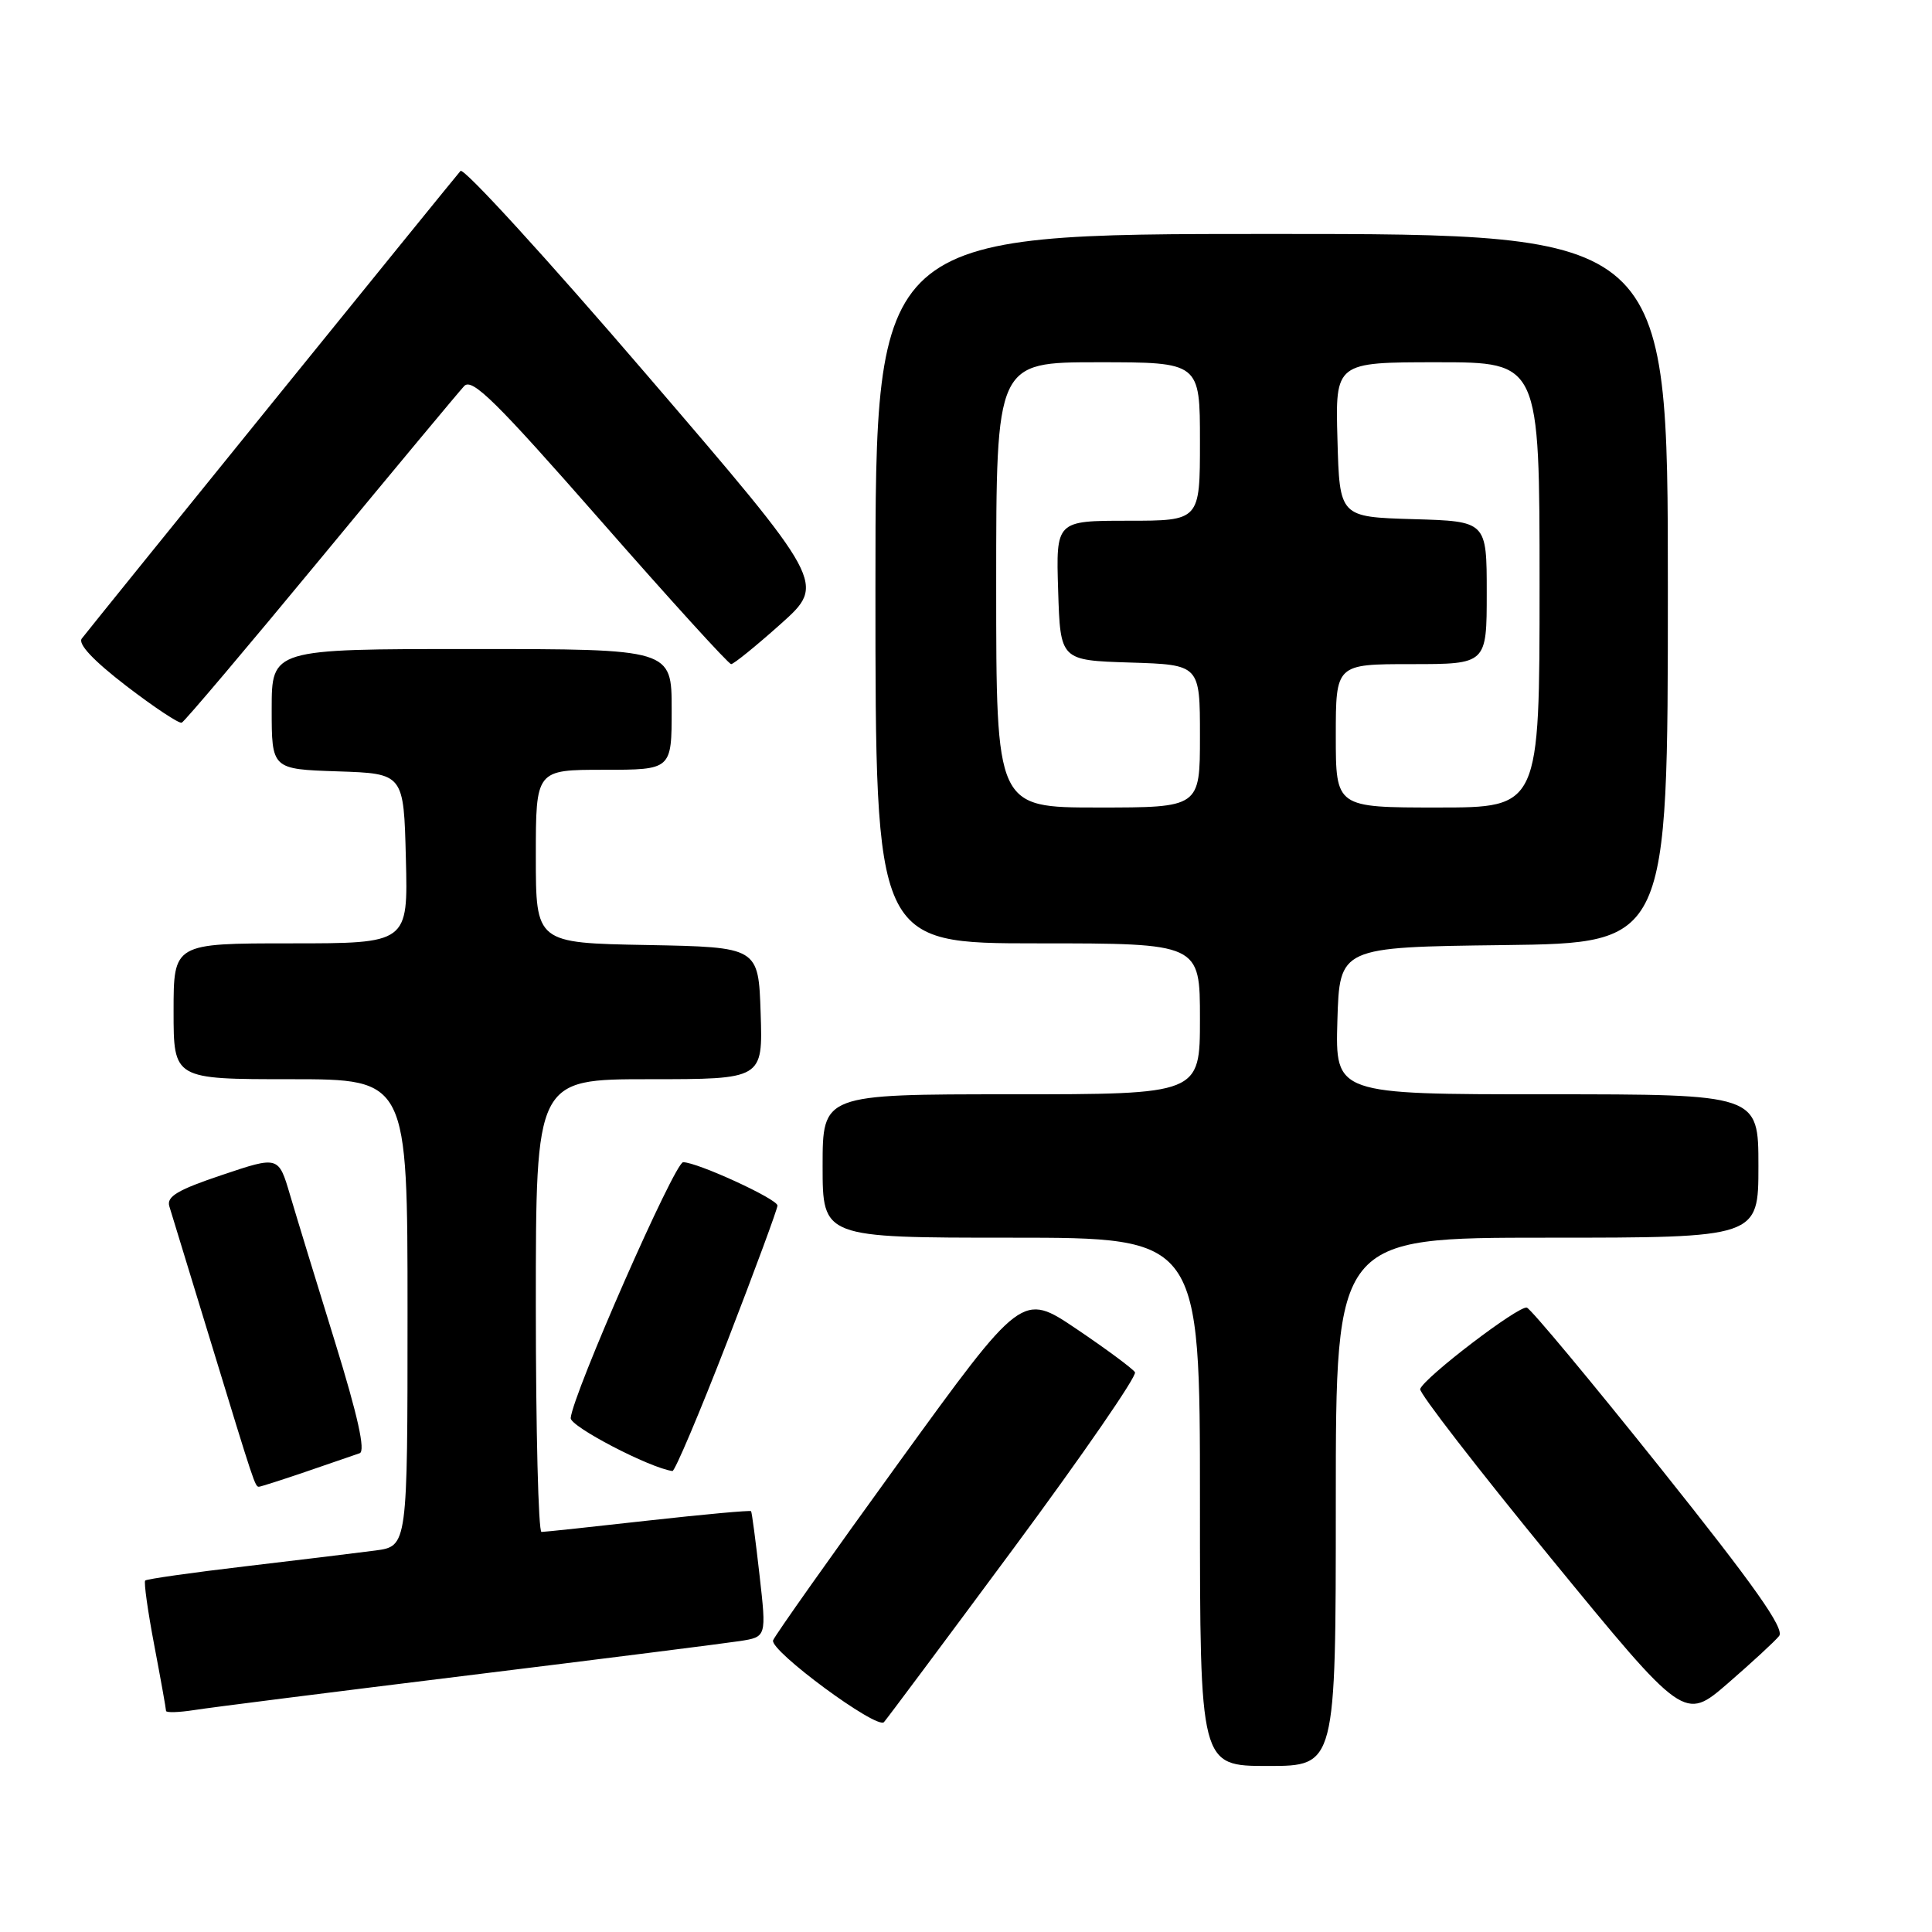 <?xml version="1.0" encoding="UTF-8" standalone="no"?>
<!DOCTYPE svg PUBLIC "-//W3C//DTD SVG 1.1//EN" "http://www.w3.org/Graphics/SVG/1.1/DTD/svg11.dtd" >
<svg xmlns="http://www.w3.org/2000/svg" xmlns:xlink="http://www.w3.org/1999/xlink" version="1.1" viewBox="0 0 256 256">
 <g >
 <path fill="currentColor"
d=" M 177.00 199.00 C 177.00 164.00 177.00 164.00 205.00 164.00 C 233.00 164.00 233.00 164.00 233.00 154.50 C 233.00 145.00 233.00 145.00 204.96 145.00 C 176.93 145.00 176.93 145.00 177.21 135.25 C 177.50 125.50 177.50 125.50 199.25 125.23 C 221.00 124.96 221.00 124.96 221.00 77.98 C 221.00 31.00 221.00 31.00 168.50 31.00 C 116.00 31.00 116.00 31.00 116.00 78.00 C 116.00 125.00 116.00 125.00 137.50 125.00 C 159.00 125.00 159.00 125.00 159.00 135.00 C 159.00 145.00 159.00 145.00 134.00 145.00 C 109.00 145.00 109.00 145.00 109.00 154.50 C 109.00 164.00 109.00 164.00 134.00 164.00 C 159.00 164.00 159.00 164.00 159.00 199.00 C 159.00 234.00 159.00 234.00 168.00 234.00 C 177.00 234.00 177.00 234.00 177.00 199.00 Z  M 134.35 205.10 C 143.47 192.77 150.69 182.30 150.39 181.83 C 150.10 181.36 146.62 178.78 142.65 176.10 C 135.44 171.24 135.44 171.24 119.15 193.72 C 110.19 206.09 102.67 216.72 102.44 217.35 C 101.95 218.70 116.20 229.21 117.13 228.19 C 117.48 227.81 125.23 217.42 134.35 205.10 Z  M 235.74 216.78 C 236.51 215.83 232.50 210.15 220.04 194.55 C 210.84 183.03 202.87 173.46 202.32 173.27 C 201.29 172.93 188.75 182.49 188.18 184.05 C 188.00 184.53 195.81 194.62 205.52 206.48 C 223.18 228.04 223.18 228.04 228.95 223.05 C 232.12 220.30 235.18 217.48 235.74 216.78 Z  M 62.00 222.00 C 79.88 219.80 96.09 217.75 98.03 217.45 C 101.57 216.90 101.57 216.90 100.64 208.70 C 100.13 204.19 99.63 200.38 99.52 200.24 C 99.41 200.10 93.28 200.66 85.91 201.48 C 78.53 202.31 72.16 202.99 71.75 202.99 C 71.34 203.00 71.00 189.50 71.00 173.00 C 71.00 143.00 71.00 143.00 86.04 143.00 C 101.08 143.00 101.08 143.00 100.79 134.25 C 100.50 125.50 100.50 125.50 85.75 125.22 C 71.00 124.95 71.00 124.95 71.00 113.47 C 71.00 102.00 71.00 102.00 80.00 102.00 C 89.00 102.00 89.00 102.00 89.00 94.00 C 89.00 86.00 89.00 86.00 62.50 86.00 C 36.00 86.00 36.00 86.00 36.00 93.96 C 36.00 101.92 36.00 101.92 44.75 102.21 C 53.50 102.50 53.50 102.50 53.78 113.75 C 54.07 125.00 54.07 125.00 38.53 125.00 C 23.00 125.00 23.00 125.00 23.00 134.00 C 23.00 143.00 23.00 143.00 38.50 143.00 C 54.00 143.00 54.00 143.00 54.00 173.94 C 54.00 204.88 54.00 204.88 49.75 205.45 C 47.41 205.76 39.67 206.70 32.55 207.54 C 25.42 208.38 19.43 209.23 19.24 209.43 C 19.04 209.62 19.58 213.48 20.44 218.00 C 21.30 222.52 22.00 226.44 22.00 226.70 C 22.00 226.96 23.69 226.91 25.75 226.59 C 27.81 226.26 44.12 224.20 62.00 222.00 Z  M 40.59 194.99 C 43.84 193.88 47.02 192.79 47.66 192.56 C 48.45 192.27 47.41 187.59 44.39 177.82 C 41.95 169.94 39.27 161.18 38.43 158.33 C 36.91 153.17 36.91 153.17 29.42 155.69 C 23.52 157.67 22.04 158.55 22.44 159.85 C 22.72 160.76 25.22 168.93 27.99 178.00 C 33.71 196.74 33.80 197.00 34.31 197.00 C 34.52 197.00 37.34 196.10 40.59 194.99 Z  M 96.37 177.75 C 100.04 168.26 103.03 160.16 103.02 159.74 C 103.00 158.87 92.39 154.00 90.52 154.00 C 89.40 154.00 75.90 184.70 75.62 187.90 C 75.53 189.01 86.06 194.50 89.10 194.92 C 89.42 194.96 92.69 187.24 96.37 177.75 Z  M 42.49 74.00 C 52.26 62.17 60.82 51.89 61.51 51.15 C 62.55 50.04 65.75 53.20 79.52 68.90 C 88.73 79.41 96.54 88.00 96.88 88.00 C 97.22 88.00 100.19 85.59 103.47 82.66 C 109.44 77.31 109.44 77.31 85.61 49.56 C 72.51 34.30 61.45 22.19 61.02 22.65 C 60.22 23.54 12.33 82.67 10.84 84.61 C 10.29 85.32 12.37 87.53 16.71 90.87 C 20.40 93.70 23.72 95.91 24.08 95.76 C 24.44 95.62 32.72 85.83 42.49 74.00 Z  M 132.00 77.50 C 132.00 48.00 132.00 48.00 145.50 48.00 C 159.00 48.00 159.00 48.00 159.00 58.50 C 159.00 69.00 159.00 69.00 149.46 69.00 C 139.92 69.00 139.92 69.00 140.21 78.25 C 140.50 87.50 140.50 87.50 149.75 87.79 C 159.00 88.08 159.00 88.08 159.00 97.54 C 159.00 107.00 159.00 107.00 145.50 107.00 C 132.00 107.00 132.00 107.00 132.00 77.50 Z  M 177.00 97.50 C 177.00 88.00 177.00 88.00 187.00 88.00 C 197.00 88.00 197.00 88.00 197.00 78.54 C 197.00 69.07 197.00 69.07 187.25 68.79 C 177.50 68.50 177.50 68.50 177.22 58.25 C 176.93 48.00 176.93 48.00 190.47 48.00 C 204.00 48.00 204.00 48.00 204.00 77.50 C 204.00 107.00 204.00 107.00 190.50 107.00 C 177.00 107.00 177.00 107.00 177.00 97.50 Z "/>
</g>
</svg>